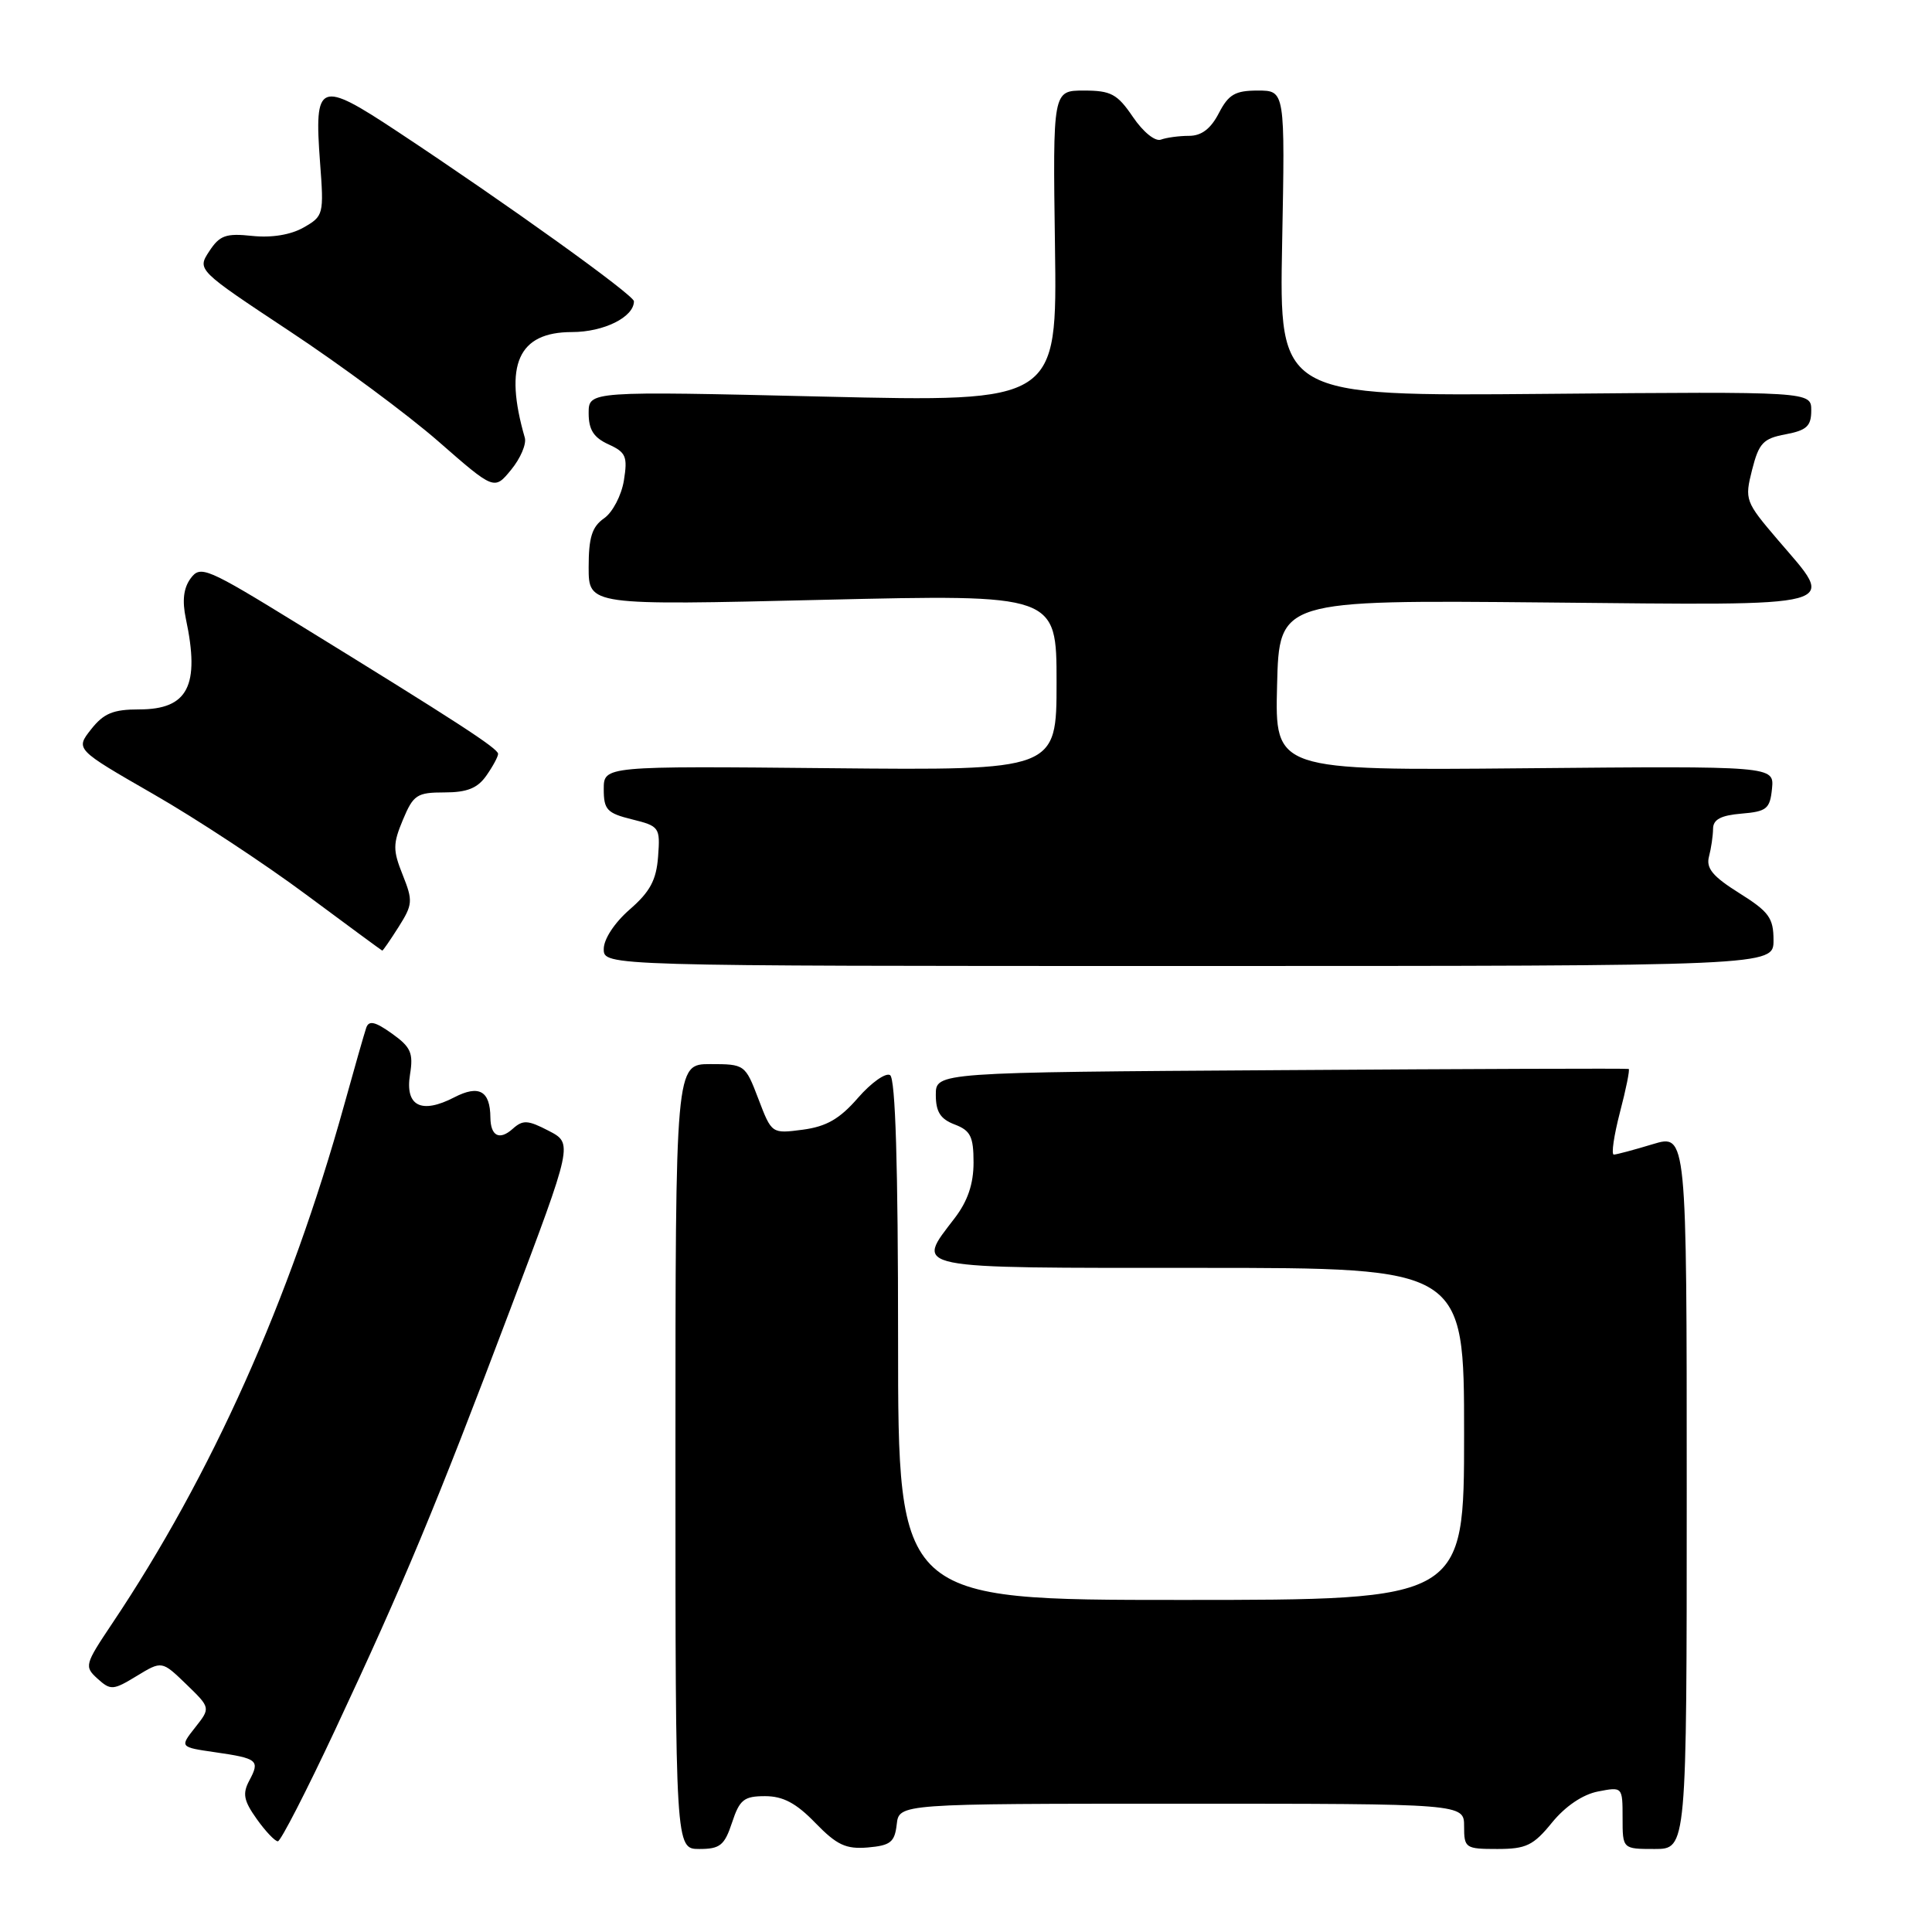 <?xml version="1.0" encoding="UTF-8" standalone="no"?>
<!DOCTYPE svg PUBLIC "-//W3C//DTD SVG 1.1//EN" "http://www.w3.org/Graphics/SVG/1.1/DTD/svg11.dtd" >
<svg xmlns="http://www.w3.org/2000/svg" xmlns:xlink="http://www.w3.org/1999/xlink" version="1.1" viewBox="0 0 256 256">
 <g >
 <path fill="currentColor"
d=" M 97.00 241.50 C 98.00 238.46 98.58 238.00 101.38 238.00 C 103.76 238.00 105.51 238.93 108.04 241.55 C 110.89 244.48 112.08 245.04 114.99 244.80 C 117.99 244.54 118.55 244.10 118.82 241.75 C 119.13 239.00 119.13 239.00 156.57 239.00 C 194.00 239.00 194.00 239.00 194.00 242.00 C 194.00 244.88 194.18 245.00 198.40 245.00 C 202.22 245.00 203.18 244.54 205.65 241.50 C 207.42 239.33 209.73 237.77 211.75 237.38 C 214.99 236.75 215.00 236.76 215.00 240.88 C 215.00 245.00 215.00 245.00 219.25 245.00 C 223.50 245.00 223.50 245.00 223.50 197.62 C 223.50 150.25 223.50 150.25 219.00 151.61 C 216.53 152.36 214.21 152.98 213.84 152.99 C 213.48 153.00 213.85 150.48 214.65 147.39 C 215.46 144.31 215.98 141.72 215.81 141.64 C 215.64 141.56 194.91 141.63 169.75 141.80 C 124.00 142.09 124.00 142.09 124.00 145.07 C 124.00 147.33 124.61 148.28 126.50 149.00 C 128.60 149.80 129.00 150.60 129.00 154.04 C 129.00 156.87 128.23 159.15 126.50 161.41 C 121.28 168.25 120.04 168.00 159.00 168.00 C 194.00 168.00 194.00 168.00 194.00 190.00 C 194.00 212.00 194.00 212.00 156.50 212.00 C 119.00 212.00 119.00 212.00 119.00 177.56 C 119.00 154.36 118.65 142.90 117.94 142.46 C 117.36 142.10 115.44 143.46 113.69 145.47 C 111.27 148.26 109.51 149.27 106.38 149.69 C 102.25 150.23 102.25 150.23 100.49 145.61 C 98.75 141.05 98.68 141.00 94.11 141.00 C 89.50 141.00 89.50 141.00 89.50 193.00 C 89.50 245.00 89.50 245.00 92.67 245.00 C 95.41 245.00 96.00 244.52 97.00 241.50 Z  M 44.40 229.23 C 53.58 209.62 57.72 199.68 67.61 173.50 C 75.92 151.51 75.92 151.51 72.71 149.84 C 69.93 148.40 69.29 148.36 67.92 149.59 C 66.18 151.14 65.01 150.54 64.98 148.08 C 64.95 144.54 63.47 143.71 60.20 145.40 C 55.81 147.67 53.65 146.56 54.33 142.37 C 54.79 139.52 54.44 138.74 51.93 136.95 C 49.70 135.36 48.88 135.18 48.53 136.18 C 48.28 136.91 46.95 141.55 45.58 146.50 C 38.43 172.23 28.00 195.53 14.86 215.13 C 11.22 220.57 11.15 220.82 12.93 222.44 C 14.66 224.00 14.99 223.98 18.11 222.08 C 21.45 220.05 21.45 220.05 24.68 223.17 C 27.91 226.30 27.91 226.30 25.86 228.90 C 23.81 231.50 23.81 231.50 28.50 232.18 C 34.17 233.00 34.47 233.25 33.03 235.94 C 32.11 237.67 32.29 238.60 34.02 241.03 C 35.18 242.66 36.44 243.99 36.82 243.98 C 37.19 243.98 40.60 237.34 44.40 229.23 Z  M 235.00 124.59 C 235.00 121.63 234.40 120.81 230.46 118.34 C 226.95 116.14 226.04 115.05 226.45 113.50 C 226.74 112.40 226.98 110.74 226.99 109.81 C 227.00 108.58 228.03 108.04 230.75 107.81 C 234.10 107.53 234.53 107.18 234.80 104.50 C 235.09 101.50 235.09 101.50 202.01 101.80 C 168.93 102.10 168.93 102.10 169.22 90.80 C 169.50 79.50 169.50 79.50 204.75 79.83 C 245.09 80.21 243.38 80.67 235.56 71.52 C 231.25 66.47 231.16 66.22 232.16 62.26 C 233.06 58.71 233.63 58.10 236.60 57.55 C 239.40 57.02 240.00 56.46 240.00 54.39 C 240.00 51.88 240.00 51.88 204.75 52.19 C 169.50 52.50 169.50 52.50 169.89 32.25 C 170.28 12.00 170.28 12.00 166.66 12.00 C 163.66 12.00 162.79 12.51 161.50 15.00 C 160.43 17.07 159.20 18.00 157.56 18.00 C 156.24 18.00 154.56 18.23 153.83 18.50 C 153.07 18.79 151.47 17.49 150.12 15.50 C 148.05 12.45 147.21 12.00 143.62 12.00 C 139.50 12.00 139.50 12.00 139.79 32.64 C 140.08 53.28 140.08 53.28 109.04 52.55 C 78.00 51.82 78.00 51.82 78.00 54.75 C 78.00 56.94 78.66 57.98 80.63 58.88 C 82.94 59.93 83.18 60.49 82.67 63.66 C 82.35 65.64 81.17 67.90 80.04 68.68 C 78.44 69.80 78.00 71.21 78.00 75.17 C 78.00 80.22 78.00 80.22 109.00 79.48 C 140.00 78.75 140.00 78.75 140.00 90.42 C 140.00 102.08 140.00 102.08 110.00 101.79 C 80.00 101.50 80.00 101.50 80.00 104.57 C 80.00 107.29 80.43 107.75 83.75 108.57 C 87.38 109.47 87.49 109.63 87.20 113.50 C 86.97 116.61 86.14 118.16 83.45 120.50 C 81.43 122.26 80.00 124.43 80.00 125.75 C 80.00 128.00 80.00 128.00 157.50 128.00 C 235.00 128.00 235.00 128.00 235.00 124.59 Z  M 52.82 122.82 C 54.69 119.86 54.73 119.36 53.36 115.93 C 52.05 112.66 52.05 111.82 53.39 108.62 C 54.77 105.32 55.25 105.00 58.89 105.00 C 61.89 105.00 63.28 104.44 64.44 102.78 C 65.30 101.56 66.00 100.26 66.00 99.89 C 66.00 99.18 60.53 95.63 39.57 82.73 C 27.35 75.21 26.56 74.88 25.26 76.64 C 24.32 77.92 24.12 79.59 24.63 82.00 C 26.52 90.87 24.91 94.00 18.45 94.00 C 14.99 94.00 13.74 94.52 12.07 96.64 C 9.99 99.28 9.99 99.28 20.30 105.21 C 25.97 108.46 35.08 114.46 40.55 118.53 C 46.02 122.59 50.57 125.94 50.65 125.96 C 50.74 125.98 51.71 124.57 52.82 122.82 Z  M 69.54 58.00 C 66.74 48.32 68.66 44.00 75.79 44.00 C 80.00 44.00 84.00 42.02 84.00 39.92 C 84.00 39.10 67.17 27.02 52.68 17.44 C 42.27 10.55 41.61 10.82 42.41 21.55 C 42.93 28.42 42.87 28.64 40.22 30.15 C 38.51 31.12 35.99 31.53 33.42 31.26 C 29.94 30.89 29.11 31.18 27.73 33.29 C 26.11 35.76 26.11 35.76 38.40 43.90 C 45.16 48.37 54.03 54.94 58.10 58.50 C 65.50 64.97 65.50 64.97 67.74 62.23 C 68.97 60.73 69.78 58.83 69.54 58.00 Z "/>
</g>
</svg>